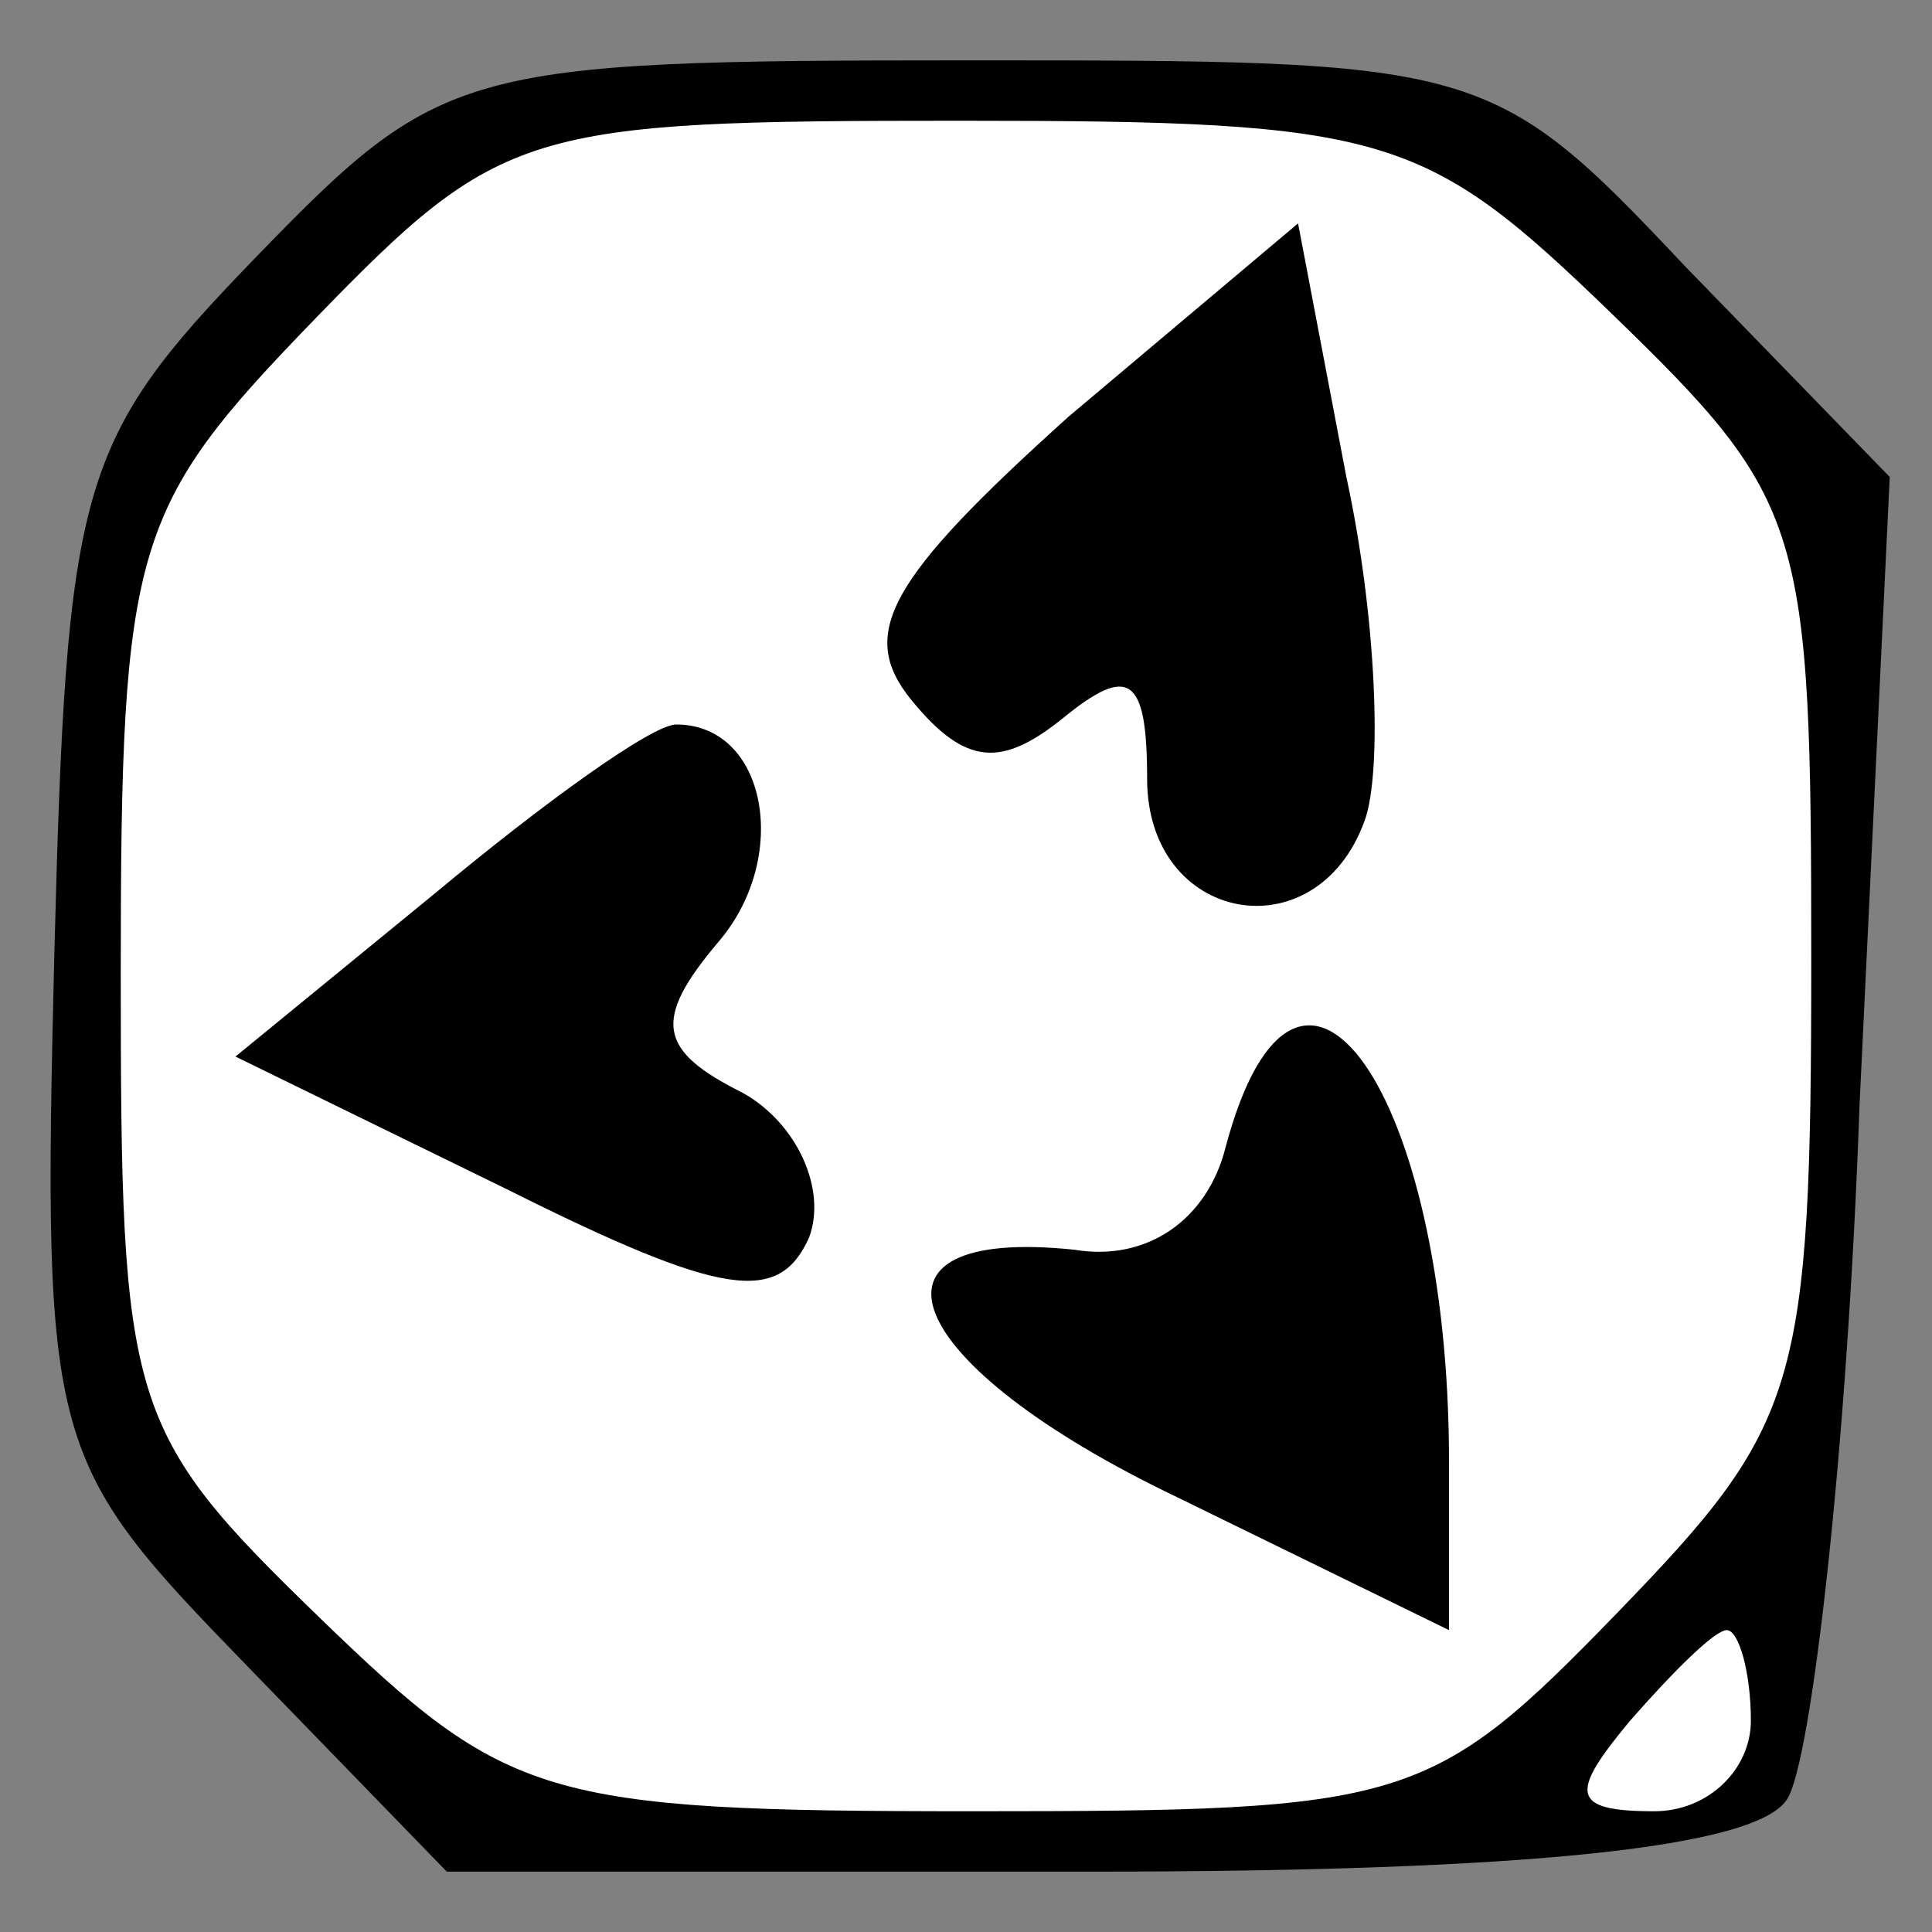 <?xml version="1.0" standalone="no"?>
<!DOCTYPE svg PUBLIC "-//W3C//DTD SVG 20010904//EN"
 "http://www.w3.org/TR/2001/REC-SVG-20010904/DTD/svg10.dtd">
<svg version="1.0" xmlns="http://www.w3.org/2000/svg"
 width="32pt" height="32pt" viewBox="0 0 32 32"
 preserveAspectRatio="xMidYMid meet">
<rect x="0" y="0" width="32" height="32" fill="#808080" stroke="none"/>
<g transform="translate(0,32) scale(0.1,-0.1)"
fill="#000000" stroke="none">
<path fill="#000000" stroke="none" d="M42 277 c-29 -30 -31 -37 -33 -115 -2
-82 -1 -84 32 -118 l33 -34 107 0 c72 0 110 4 115 12 4 6 10 58 12 115 l5 104
-34 35 c-32 34 -34 34 -119 34 -84 0 -87 -1 -118 -33z"/>
<path fill="#ffffff" stroke="none" d="M267 268 c32 -31 33 -35 33 -107 0 -71
-2 -77 -32 -108 -31 -32 -35 -33 -107 -33 -71 0 -77 2 -108 32 -32 31 -33 35
-33 107 0 71 2 77 32 108 31 32 35 33 107 33 71 0 77 -2 108 -32z"/>
<path fill="#ffffff" stroke="none" d="M290 35 c0 -8 -7 -15 -16 -15 -14 0
-14 3 -4 15 7 8 14 15 16 15 2 0 4 -7 4 -15z"/>
<path fill="#000000" stroke="none" d="M177 251 c-30 -27 -35 -36 -26 -47 9
-11 15 -11 25 -3 11 9 14 7 14 -10 0 -24 28 -29 36 -7 3 8 2 34 -3 57 l-8 42
-38 -32z"/>
<path fill="#000000" stroke="none" d="M72 172 l-33 -27 45 -22 c36 -18 45
-19 50 -8 3 8 -2 19 -11 24 -14 7 -15 12 -4 25 12 14 8 36 -7 36 -4 0 -22 -13
-40 -28z"/>
<path fill="#000000" stroke="none" d="M203 130 c-3 -12 -13 -19 -25 -17 -38
4 -29 -19 17 -41 l45 -22 0 28 c0 61 -25 97 -37 52z"/>
</g>
</svg>
